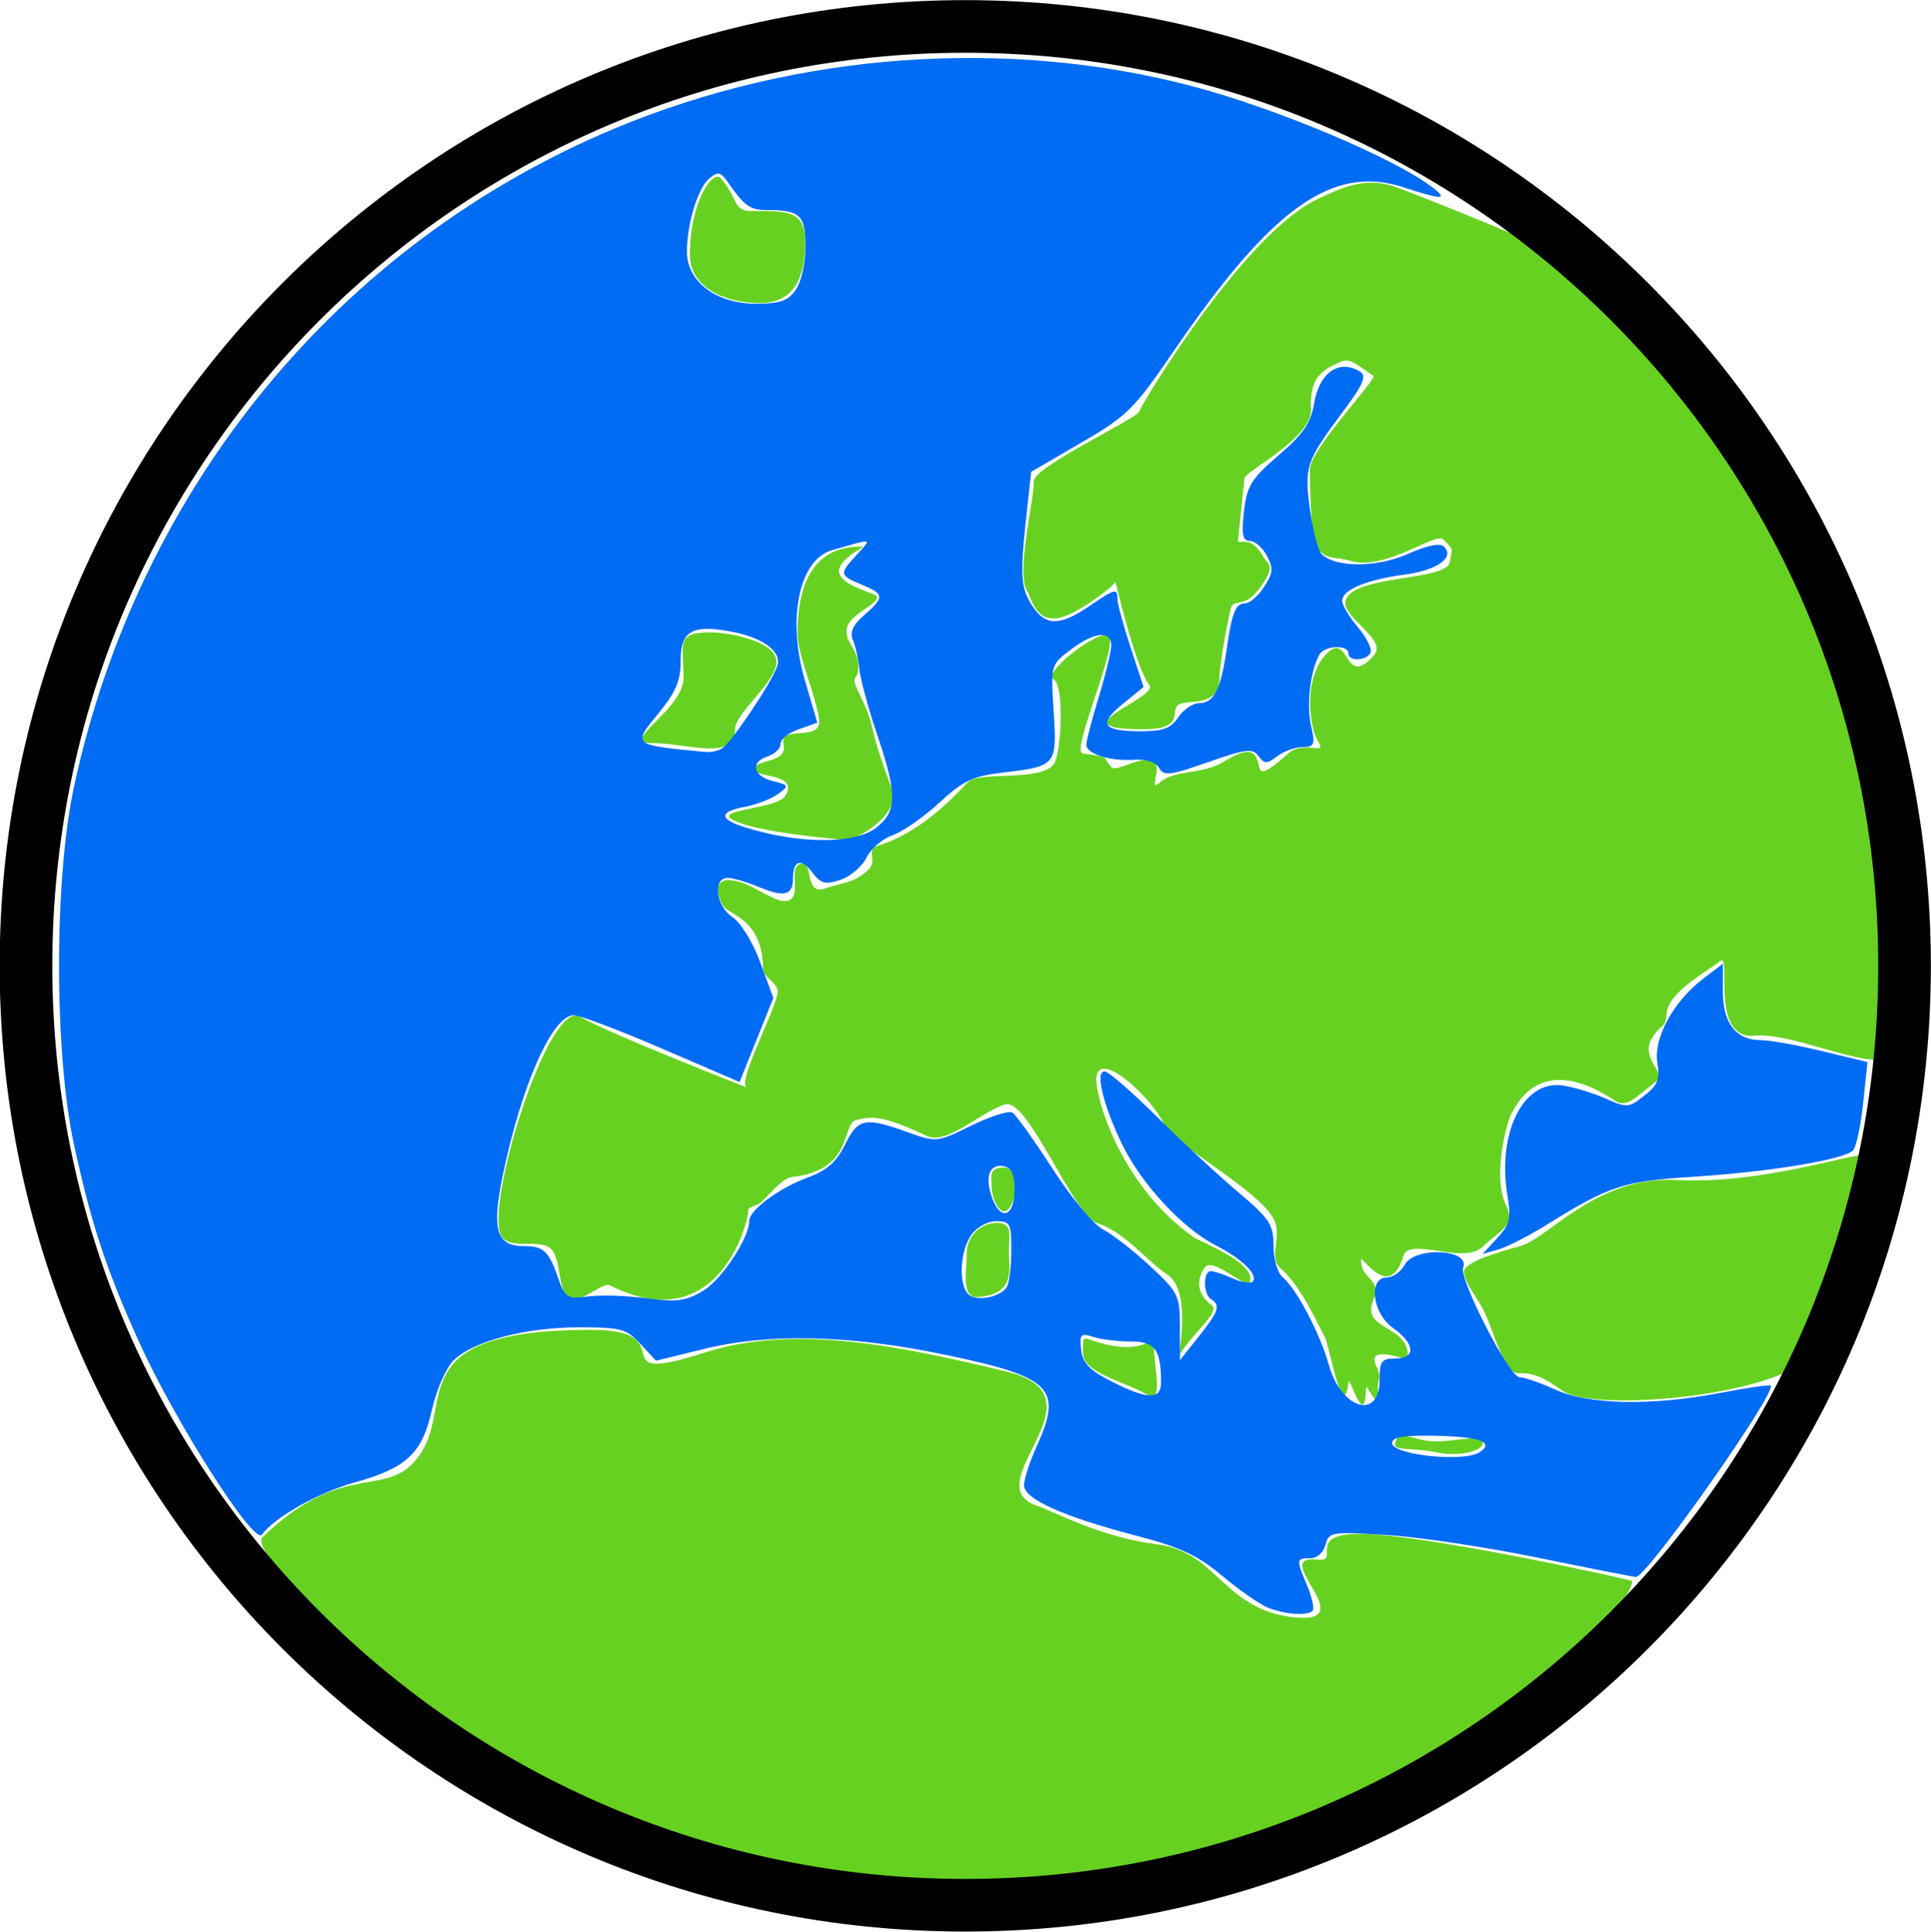 <?xml version="1.0" encoding="UTF-8" standalone="no"?>
<!-- Created with Inkscape (http://www.inkscape.org/) -->

<svg
   xmlns:dc="http://purl.org/dc/elements/1.1/"
   xmlns:cc="http://creativecommons.org/ns#"
   xmlns:rdf="http://www.w3.org/1999/02/22-rdf-syntax-ns#"
   xmlns:svg="http://www.w3.org/2000/svg"
   xmlns="http://www.w3.org/2000/svg"
   xmlns:sodipodi="http://sodipodi.sourceforge.net/DTD/sodipodi-0.dtd"
   xmlns:inkscape="http://www.inkscape.org/namespaces/inkscape"
   width="884.04"
   height="884.291"
   id="svg2"
   version="1.1"
   inkscape:version="0.48.1 r9760"
   sodipodi:docname="New document 1">
  <defs
     id="defs4" />
  <sodipodi:namedview
     id="base"
     pagecolor="#ffffff"
     bordercolor="#666666"
     borderopacity="1.0"
     inkscape:pageopacity="0.0"
     inkscape:pageshadow="2"
     inkscape:zoom="0.35"
     inkscape:cx="552.17752"
     inkscape:cy="443.55058"
     inkscape:document-units="px"
     inkscape:current-layer="layer1"
     showgrid="false"
     fit-margin-top="0"
     fit-margin-left="0"
     fit-margin-right="0"
     fit-margin-bottom="0"
     inkscape:window-width="1216"
     inkscape:window-height="784"
     inkscape:window-x="60"
     inkscape:window-y="-1"
     inkscape:window-maximized="1" />
  <g
     inkscape:label="Layer 1"
     inkscape:groupmode="layer"
     id="layer1"
     transform="translate(334.388,-0.767)">
    <g
       id="g3817">
      <g
         id="g3796">
        <path
           style="fill:#67d122;fill-opacity:1;stroke:none"
           d="m 303.624,86.032 c 7.843,2.571 77.968,30.797 81.157,34.011 9.771,9.847 68.411,77.552 68.366,79.813 -0.119,6.076 115.281,160.599 79.934,281.857 -3.838,13.166 -44.933,-8.714 -64.175,-6.849 -20.964,2.032 -10.159,-38.61 -15.805,-34.097 -5.646,4.514 -23.842,14.125 -24.512,23.981 -0.527,7.756 -2.644,3.894 -7.102,12.046 -4.459,8.152 6.673,15.834 3.131,18.422 -9.309,6.8 -13.948,13.209 -19.518,9.491 -35.89,-23.956 -46.21,4.342 -47.522,5.873 -1.16,1.353 -9.491,27.84 -2.164,42.726 4.034,8.196 -2.901,10.671 -11.425,18.476 -8.524,7.805 -33.297,-4.874 -35.846,3.812 -6.215,21.181 -19.229,-0.258 -19.354,1.591 -0.646,9.583 9.886,8.356 5.498,18.872 -5.87,14.066 17.321,10.89 15.782,26.757 -0.095,0.979 -19.398,-7.21 -14.387,3.258 3.049,6.369 0.223,5.412 0.812,11.263 1.178,11.703 -5.413,-3.643 -5.457,-1.527 -0.428,20.505 -7.652,-5.904 -8.045,-2.452 -2.338,20.572 -8.878,-16.9 -10.758,-20.354 -4.374,-8.035 -10.613,-22.96 -20.696,-32.003 -5.216,-4.678 1.076,-14.273 -2.643,-21.855 -6.864,-13.996 -46.188,-34.045 -50.61,-44.098 -4.854,-11.035 -28.578,-33.667 -30.668,-21.589 -1.292,7.465 10.212,49.506 44.458,73.659 3.001,2.117 30.368,12.331 25.378,21.186 -1.267,2.249 -16.915,-12.451 -20.354,-7.304 -3.274,4.901 -4.388,11.528 3.367,17.378 3.927,2.962 -9.738,13.58 -14.809,22.54 -1.34,2.368 6.46,-29.541 -6.214,-37.142 -6.926,-4.154 -19.063,-19.23 -31.343,-23.025 -11,-3.4 -31.686,-56.938 -41.96,-54.471 -10.274,2.467 -26.861,18.877 -36.097,14.55 -19.973,-9.358 -25.042,-9.279 -32.325,-7.391 -7.284,1.888 -0.775,22.875 -29.573,26.136 -5.396,0.611 -12.903,11.65 -15.698,12.629 -2.795,0.979 -4.281,1.689 -4.271,2.09 0.184,6.997 -14.474,59.541 -63.195,34.899 -3.456,-1.748 -12.579,7.815 -18.294,6.068 -5.715,-1.748 -4.003,-18.057 -8.729,-22.734 -5.122,-5.068 -18.679,0.6 -22.714,-5.791 -8.253,-13.071 21.436,-108.973 35.823,-100.603 14.474,8.42 81.809,34.445 76.524,32.471 -5.286,-1.974 15.323,-39.442 14.032,-44.781 -0.796,-3.29 -6.625,-6.048 -6.653,-9.503 -0.188,-23.321 -15.939,-24.616 -18.388,-29.048 -5.165,-9.347 -1.869,-15.528 12.409,-8.934 5.015,2.316 14.21,8.727 18.113,6.442 5.453,-3.193 -0.724,-14.702 4.795,-16.493 6.553,-2.127 1.64,14.629 11.383,11.19 8.177,-2.886 12.433,-2.109 19.306,-8.009 5.583,-4.793 -1.166,-9.68 4.992,-11.59 19.536,-6.057 33.675,-21.32 41.3,-29.195 4.819,-4.978 34.023,0.05 39.299,-8.325 3.399,-5.396 4.786,-36.264 -0.295,-38.623 -5.081,-2.359 16.663,-20.14 24.304,-20.446 8.162,-0.326 -16.993,53.587 -10.835,54.422 13.576,1.84 8.204,1.086 13.22,6.335 2.154,2.254 13.403,-5.492 18.966,-2.919 4.671,2.161 -2.665,15.181 3.175,9.78 6.325,-5.849 19.498,-3.584 28.607,-9.179 12.27,-7.538 15.222,-5.614 16.748,1.962 0.544,2.698 1.548,4.557 12.958,-5.723 7.922,-7.138 18.472,1.508 14.021,-5.808 -4.451,-7.316 -6.707,-30.562 4.58,-40.791 9.652,-8.746 7.395,15.552 19.993,2.542 3.821,-3.947 2.457,-6.68 -1.91,-11.556 -5.529,-6.172 -12.915,-11.334 -9.147,-16.489 7.168,-9.808 45.28,-7.531 46.771,-15.769 1.18,-6.52 1.995,-5.474 -3.083,-10.467 -3.359,-3.303 -26.162,14.337 -41.855,9.964 -13.862,-3.863 -18.929,4.806 -19.057,-42.079 -0.025,-8.953 30.874,-41.416 29.047,-42.655 -7.351,-4.987 -10.866,-8.497 -14.974,-6.487 -4.769,2.333 -5.608,2.138 -9.613,6.026 -4.424,4.295 -4.192,13.769 -4.03,15.093 1.627,13.254 -29.734,28.672 -30.398,32.12 -0.08,0.414 -2.745,26.213 -2.989,28.593 -0.243,2.38 5.864,-3.303 11.545,7.363 1.833,3.442 6.804,3.738 -2.445,15.452 -6.793,8.603 -11.203,3.198 -12.459,8.576 -3.623,15.517 -5.116,29.124 -5.081,30.517 0.336,13.55 -11.225,11.13 -17.377,12.648 -6.856,1.692 3.053,11.492 -16.083,11.782 -43.347,0.656 5.786,-14.069 1.302,-20.174 -6.714,-9.142 -14.878,-45.596 -15.558,-47.254 -0.488,1.988 -20.389,17.226 -27.966,16.699 -8.746,0.871 -11.165,-10.751 -12.238,-12.213 -5.769,-7.857 3.445,-43.644 2.836,-50.313 -0.609,-6.67 46.844,-28.641 48.177,-32.014 1.768,-4.475 49.052,-82.994 82.797,-97.873 7.9,-3.483 19.39,-10.089 33.794,-5.368 z"
           id="path3755"
           inkscape:connector-curvature="0"
           sodipodi:nodetypes="cssssssssssssssssssssssssssssssssssssssssssssssssssssssssssssssssssssssssssssssssssssssccsssssc" />
        <path
           style="fill:#67d122;fill-opacity:1;fill-rule:nonzero;stroke:none"
           d="m 412.857,724.505 c 0,14.596 -103.098,132.143 -303.571,145 -174.4,11.185 -334.064,-154.854 -323.571,-165 38.571,-37.298 57.863,-15.801 72.68,-38.688 15.119,-23.354 -9.345,-56.312 78.034,-56.312 43.69,0 2.111,26.384 51.874,10.38 41.652,-13.395 91.28,-2.531 138.304,8.789 47.024,11.32 -15.699,51.667 14.108,61.526 7.452,2.465 28.187,14.184 55.097,17.577 26.911,3.393 29.997,29.888 62.152,33.332 32.155,3.444 -12.336,-29.02 10.849,-26.404 11.592,1.308 -8.111,-13.613 25.003,-11.604 33.113,2.009 119.043,20.947 119.043,21.403 z"
           id="path3793"
           inkscape:connector-curvature="0"
           sodipodi:nodetypes="sssssssssssss" />
        <path
           style="fill:#67d122;fill-opacity:1;fill-rule:nonzero;stroke:none"
           d="m 498.929,612.541 c 1.429,26.001 -103.009,35.851 -118.036,24.821 -17.517,-12.857 -19.219,-4.96 -23.746,-9.801 -4.527,-4.841 -8.666,-19.206 -11.772,-25.874 -3.106,-6.668 -9.108,-13.137 -9.504,-18.617 -0.396,-5.479 23.385,-11.039 26.987,-12.316 12.5,-4.429 34.729,-31.801 69.974,-29.84 38.34,2.134 78.741,-11.768 88.061,-11.768 18.64,0 -22.803,68.129 -21.964,83.393 z"
           id="path3781"
           inkscape:connector-curvature="0"
           sodipodi:nodetypes="sssssssss" />
        <path
           sodipodi:type="arc"
           style="fill:none;stroke:#000000;stroke-width:3;stroke-miterlimit:4;stroke-opacity:1;stroke-dasharray:none"
           id="path2985"
           sodipodi:cx="269.71072"
           sodipodi:cy="402.83411"
           sodipodi:rx="53.538086"
           sodipodi:ry="53.538086"
           d="m 323.249,402.834 c 0,29.568 -23.97,53.538 -53.538,53.538 -29.568,0 -53.538,-23.97 -53.538,-53.538 0,-29.568 23.97,-53.538 53.538,-53.538 29.568,0 53.538,23.97 53.538,53.538 z"
           transform="matrix(8.032,0,0,8.032,-2058.793,-2792.669)" />
        <path
           style="fill:#67d122;fill-opacity:1;fill-rule:nonzero;stroke:none"
           d="m 193.929,617.719 c 0,9.073 4.641,25.97 -3.214,21.429 -10.502,-6.071 -29.286,-9.855 -29.286,-18.929 0,-9.073 -0.524,-7.085 8.214,-4.643 23.002,6.429 24.286,-6.93 24.286,2.143 z"
           id="path3769"
           inkscape:connector-curvature="0"
           sodipodi:nodetypes="sssss" />
        <path
           style="fill:#67d122;fill-opacity:1;fill-rule:nonzero;stroke:none"
           d="m 127.5,573.612 c 0,7.594 3.487,19.821 -14.464,20.893 -7.58,0.452 -4.821,-12.585 -4.821,-20.179 0,-7.594 6.156,-13.75 13.75,-13.75 7.594,0 5.536,5.442 5.536,13.036 z"
           id="path3772"
           inkscape:connector-curvature="0"
           sodipodi:nodetypes="sssss" />
        <path
           style="fill:#67d122;fill-opacity:1;fill-rule:nonzero;stroke:none"
           d="m 130.714,543.612 c 0,4.635 -2.398,11.607 -5.357,11.607 -2.959,0 -5.714,-6.258 -5.714,-10.893 0,-4.635 -1.887,-9.107 5.714,-9.107 2.959,0 5.357,3.758 5.357,8.393 z"
           id="path3775"
           inkscape:connector-curvature="0"
           sodipodi:nodetypes="sssss" />
        <path
           style="fill:#67d122;fill-opacity:1;fill-rule:nonzero;stroke:none"
           d="m 344.286,662.005 c -0.749,2.862 -10.256,5.815 -21.071,3.571 -10.331,-2.143 -19.43,-0.655 -18.929,-3.571 1.429,-8.316 7.526,-1.429 18.571,-1.429 11.046,0 22.857,-4.03 21.429,1.429 z"
           id="path3778"
           inkscape:connector-curvature="0"
           sodipodi:nodetypes="sssss" />
        <path
           style="fill:#67d122;fill-opacity:1;fill-rule:nonzero;stroke:none"
           d="m 58.571,317.362 c 9.286,18.935 2.921,11.793 15.275,44.202 4.579,12.013 -15.861,23.656 -20.989,23.656 -0.641,0 -43.208,-3.39 -52.542,-9.638 C -6.06,371.313 21.311,370.94 25.032,365.221 c 6.573,-10.101 -12.255,-8.611 -13.533,-11.551 -2.557,-5.881 14.996,-2.687 12.869,-12.106 -2.127,-9.419 17.495,-0.735 16.221,-11.35 -1.275,-10.614 -9.875,-29.813 -9.875,-39.28 0,-37.871 19.743,-40 30,-40 1.282,0 -13.106,6.444 -10.708,12.654 2.398,6.21 17.297,8.614 17.154,10.533 -0.286,3.839 -12.884,7.883 -13.853,14.419 -0.969,6.536 4.691,8.419 5.207,16.509 0.516,8.089 -4.112,3.813 0.056,12.314 z"
           id="path3784"
           inkscape:connector-curvature="0"
           sodipodi:nodetypes="sssssssssssssss" />
        <path
           style="fill:#67d122;fill-opacity:1;fill-rule:nonzero;stroke:none"
           d="m 2.143,334.505 c 0,14.991 -21.683,6.429 -37.857,6.429 -16.174,0 14.286,-15.009 14.286,-30 0,-14.991 -4.031,-20.714 12.143,-20.714 8.087,0 29.516,3.752 30.351,12.95 0.835,9.198 -18.922,23.84 -18.922,31.336 z"
           id="path3786"
           inkscape:connector-curvature="0"
           sodipodi:nodetypes="ssssss" />
        <path
           style="fill:#67d122;fill-opacity:1;fill-rule:nonzero;stroke:none"
           d="m 34.286,111.648 c 0,14.991 -4.54,27.857 -20.714,27.857 -16.174,0 -32.143,-7.152 -32.143,-22.143 0,-23.924 10.466,-39.33 14.292,-34.907 7.8,9.017 5.478,14.907 13.565,14.907 16.174,0 25,-0.705 25,14.286 z"
           id="path3788"
           inkscape:connector-curvature="0"
           sodipodi:nodetypes="ssssss" />
      </g>
      <g
         id="g3813">
        <path
           style="fill:#006cf3;fill-opacity:1;fill-rule:nonzero;stroke:none"
           d="m 580.52,735.942 c -3.74,-1.497 -13.152,-8.039 -20.915,-14.539 -11.195,-9.373 -19.243,-13.155 -38.913,-18.288 -34.042,-8.883 -51.958,-16.92 -51.879,-23.273 0.035,-2.806 2.606,-10.706 5.714,-17.556 12.183,-26.849 7.099,-31.946 -42.066,-42.179 -43.332,-9.019 -80.431,-9.907 -110.059,-2.633 l -22.063,5.417 -7.086,-7.646 c -6.448,-6.957 -8.984,-7.646 -28.133,-7.646 -24.562,0 -48.746,6.394 -57.536,15.212 -3.408,3.419 -7.807,13.435 -9.776,22.258 -4.527,20.286 -11.568,26.925 -35.629,33.597 -16.329,4.528 -36.831,16.105 -42.196,23.827 -3.575,5.146 -39.496,-51.115 -56.313,-88.201 C 48.72,581.33 41.858,560.559 33.96,524.379 24.739,482.135 24.719,402.469 33.92,359.916 63.511,223.058 155.199,111.526 281.468,58.789 364.714,24.022 460.696,17.01 545.892,39.473 c 38.569,10.169 92.788,33.025 110,46.369 7.37,5.714 4.396,5.699 -13.231,-0.067 -32.539,-10.643 -60.347,9.14 -105.277,74.893 -18.229,26.678 -21.34,29.757 -42.485,42.043 l -22.816,13.257 -2.11,19.386 c -3.07,28.211 -2.716,33.826 2.652,42.018 6.057,9.245 12.48,9.301 25.853,0.225 12.146,-8.242 13.129,-8.492 13.129,-3.329 0,2.098 2.687,12 5.972,22.006 l 5.972,18.192 -9.525,7.774 c -11.378,9.286 -9.273,12.5 8.185,12.5 10.296,0 13.869,-1.331 17.253,-6.429 2.348,-3.536 6.638,-6.429 9.534,-6.429 6.638,0 9.91,-6.277 12.474,-23.937 2.583,-17.79 4.173,-21.778 8.684,-21.778 2.008,0 5.861,-3.372 8.561,-7.493 4.145,-6.325 4.343,-8.552 1.274,-14.286 -1.999,-3.736 -5.514,-6.793 -7.81,-6.793 -3.283,0 -3.852,-2.864 -2.662,-13.415 1.326,-11.763 3.278,-14.937 15.843,-25.762 11.293,-9.73 14.74,-14.767 16.26,-23.765 2.396,-14.181 11.565,-20.495 21.044,-14.49 3.084,1.953 1.49,5.737 -7.504,17.813 -17.322,23.26 -18.117,25.589 -15.429,45.238 1.314,9.606 3.724,18.802 5.357,20.434 6.247,6.247 25.242,6.206 39.462,-0.084 9.002,-3.982 14.757,-5.126 16.585,-3.298 4.999,4.999 -3.294,10.808 -18.266,12.794 -17.196,2.281 -28.407,6.984 -28.407,11.916 0,1.984 3.306,7.537 7.348,12.34 4.041,4.803 6.537,10.044 5.546,11.648 -2.32,3.754 -10.036,3.799 -10.036,0.059 0,-3.901 -10.615,-3.628 -13.065,0.337 -4.205,6.804 -6.232,22.969 -4.077,32.52 2.032,9.007 1.647,10.009 -3.872,10.091 -3.37,0.05 -8.58,1.947 -11.578,4.216 -4.758,3.601 -5.847,3.59 -8.571,-0.087 -2.709,-3.656 -5.755,-3.288 -23.086,2.787 -17.429,6.109 -20.273,6.447 -22.394,2.658 -1.506,-2.691 -5.863,-4.118 -11.464,-3.756 -11.231,0.727 -21.899,-2.667 -21.87,-6.957 0.011,-1.781 2.574,-11.595 5.692,-21.81 3.119,-10.214 5.68,-20.821 5.692,-23.571 0.031,-7.047 -7.851,-6.211 -18.576,1.969 -9.105,6.945 -9.133,7.044 -7.776,28.186 1.584,24.688 1.201,25.156 -22.974,28.006 -14.067,1.659 -18.404,3.703 -29.445,13.881 -7.122,6.565 -16.723,13.251 -21.337,14.86 -4.614,1.608 -10.007,6.243 -11.986,10.3 -1.979,4.057 -7.321,8.605 -11.872,10.107 -6.998,2.31 -8.998,1.772 -12.967,-3.489 -5.004,-6.635 -8.759,-5.385 -8.759,2.916 0,7.633 -4.032,8.675 -15.319,3.959 -5.616,-2.347 -12.182,-4.267 -14.589,-4.267 -6.968,0 -5.33,13.004 2.265,17.981 3.728,2.443 9.278,11.506 12.648,20.656 l 6.006,16.303 -7.733,19.247 -7.733,19.247 -35.479,-15.288 c -19.514,-8.409 -37.692,-15.288 -40.397,-15.288 -9.781,0 -24.004,32.038 -32.514,73.238 -5.194,25.148 -2.956,32.477 9.92,32.477 8.92,0 11.305,2.368 15.833,15.714 2.335,6.883 4.305,8.392 10,7.662 9.671,-1.24 19.017,-0.98 34.235,0.951 9.92,1.259 14.952,0.324 22.028,-4.093 8.466,-5.285 20.83,-24.191 20.83,-31.852 0,-4.921 13.591,-14.972 26.832,-19.845 8.695,-3.199 13.097,-7.089 16.975,-15 5.92,-12.076 9.116,-12.733 28.372,-5.831 13.564,4.862 13.659,4.852 29.466,-2.9 8.722,-4.278 17.192,-6.953 18.823,-5.945 1.631,1.008 9.886,12.561 18.346,25.675 8.559,13.267 18.886,25.655 23.284,27.929 4.347,2.248 14.01,9.774 21.474,16.725 12.905,12.017 13.571,13.385 13.571,27.832 l 0,15.193 8.571,-10.786 c 9.227,-11.61 10.156,-14.398 5.714,-17.143 -3.641,-2.25 -3.752,-12.857 -0.135,-12.857 1.497,0 6.003,1.495 10.012,3.321 4.009,1.827 8.11,2.501 9.113,1.498 2.892,-2.892 -4.782,-10.456 -16.86,-16.618 -15.157,-7.732 -34.051,-28.091 -42.796,-46.114 -8.775,-18.085 -12.514,-33.516 -8.121,-33.516 1.703,0 12.476,9.321 23.939,20.714 11.463,11.393 28.171,26.902 37.13,34.464 14.564,12.294 16.288,14.904 16.288,24.65 0,6.098 1.848,12.434 4.195,14.381 6.301,5.23 17.118,25.783 21.153,40.194 5.682,20.293 23.224,25.419 23.224,6.786 0,-8.508 0.918,-9.762 7.143,-9.762 9.649,0 9.156,-6.749 -1.023,-13.997 -9.569,-6.814 -11.437,-23.128 -2.649,-23.139 2.695,-0.004 6.276,-2.578 7.958,-5.721 4.545,-8.492 30.112,-7.34 26.832,1.209 -1.987,5.177 21.143,50.22 25.787,50.22 2.145,0 9.504,2.543 16.354,5.652 15.373,6.976 44.078,7.557 75.576,1.53 12.207,-2.336 22.588,-3.854 23.068,-3.374 2.972,2.972 -56.609,87.621 -61.672,87.621 -1.052,0 -21.141,-3.946 -44.643,-8.769 -23.502,-4.823 -54.694,-9.516 -69.315,-10.429 -25.477,-1.591 -26.651,-1.404 -28.19,4.483 -0.927,3.543 -3.884,6.143 -6.988,6.143 -6.448,0 -6.489,0.389 -1.339,12.716 2.223,5.321 3.295,10.423 2.381,11.337 -2.42,2.42 -12.531,1.714 -20.367,-1.422 z m 96.718,-71.09 c 7.25,-4.585 0.38,-7.18 -20.125,-7.602 -14.708,-0.303 -19.792,0.562 -19.792,3.369 0,5.38 32.632,8.841 39.917,4.233 z M 531.567,632.598 c -0.091,-14.912 -2.782,-18.506 -13.857,-18.506 -5.817,0 -13.524,-0.936 -17.126,-2.079 -5.869,-1.863 -6.454,-1.257 -5.621,5.833 0.716,6.097 3.879,9.415 13.786,14.466 16.675,8.501 22.868,8.578 22.818,0.287 l 0,0 z m -70.719,-43.321 c 1.155,-1.709 2.119,-9.215 2.143,-16.679 0.04,-12.499 -0.508,-13.571 -6.937,-13.571 -3.975,0 -8.896,2.734 -11.429,6.35 -5.129,7.322 -5.886,22.497 -1.35,27.034 3.506,3.506 14.4,1.564 17.572,-3.133 z m 3.615,-44.735 c 0,-6.995 -1.405,-9.993 -5.009,-10.687 -6.608,-1.273 -8.801,5.152 -5.09,14.912 3.987,10.485 10.099,7.929 10.099,-4.224 l 0,0 z M 401.221,378.819 c 9.544,-7.507 9.597,-15.329 0.288,-42.75 -3.982,-11.731 -7.633,-25.185 -8.113,-29.9 -0.48,-4.714 -1.828,-10.738 -2.995,-13.386 -1.473,-3.343 0.134,-6.776 5.256,-11.23 9.389,-8.163 9.264,-9.624 -1.194,-13.956 -10.27,-4.254 -10.361,-4.835 -2.143,-13.742 7.036,-7.626 7.709,-7.509 -11.46,-1.996 -14.996,4.313 -20.623,31.35 -12.386,59.509 l 5.7,19.485 -8.427,2.938 c -4.635,1.616 -8.427,4.654 -8.427,6.751 0,2.098 -2.571,4.63 -5.714,5.627 -8.238,2.615 -7.025,9.051 2.139,11.352 7.524,1.888 7.623,2.14 2.361,5.988 -3.021,2.209 -9.77,4.819 -14.997,5.799 -12.026,2.256 -12.104,5.6 -0.218,9.338 24.858,7.816 50.52,7.889 60.329,0.173 l 8e-5,3e-5 z m -70.612,-36.265 c 4.352,-2.778 22.993,-30.596 25.233,-37.656 2.148,-6.769 -6.597,-13.147 -21.845,-15.931 -17.196,-3.14 -22.391,-0.001 -22.391,13.53 0,9.136 -2.206,14.348 -10.201,24.106 -11.939,14.57 -12.176,14.376 21.63,17.638 2.357,0.227 5.765,-0.531 7.574,-1.686 l 0,0 z m 33.693,-209.878 c 2.484,-3.547 4.448,-12.241 4.448,-19.694 0,-14.44 -2.437,-16.813 -17.264,-16.813 -8.121,0 -10.632,-1.756 -18.239,-12.749 -3.283,-4.745 -4.578,-5.027 -8.425,-1.834 -5.304,4.402 -10.319,20.702 -10.342,33.615 -0.024,13.643 13.425,23.825 31.47,23.825 11.13,0 14.792,-1.267 18.352,-6.35 l 0,0 z"
           id="path3809"
           inkscape:connector-curvature="0"
           transform="translate(-334.388,0.767)" />
        <path
           style="fill:#006cf3;fill-opacity:1;fill-rule:nonzero;stroke:none"
           d="m 685.466,566.747 c 5.722,-6.197 6.42,-9.035 4.71,-19.156 -4.889,-28.938 7.173,-53.269 25.139,-50.713 5.031,0.716 13.841,3.385 19.578,5.931 9.945,4.414 10.78,4.354 17.936,-1.275 6.128,-4.821 7.219,-7.558 5.943,-14.92 -1.922,-11.093 7.229,-28.059 20.69,-38.358 l 9.286,-7.105 0,12.78 c 0,14.448 6.115,22.263 17.368,22.197 3.805,-0.022 16.347,2.228 27.872,5 l 20.954,5.041 -1.949,18.571 c -1.072,10.214 -3.109,19.99 -4.528,21.725 -3.498,4.278 -37.558,9.921 -74.11,12.279 -31.48,2.031 -37.456,4.025 -67.034,22.369 -7.857,4.873 -17.5,9.771 -21.429,10.884 l -7.143,2.025 6.717,-7.275 0,0 z"
           id="path3811"
           inkscape:connector-curvature="0"
           transform="translate(-334.388,0.767)" />
      </g>
    </g>
  </g>
</svg>
